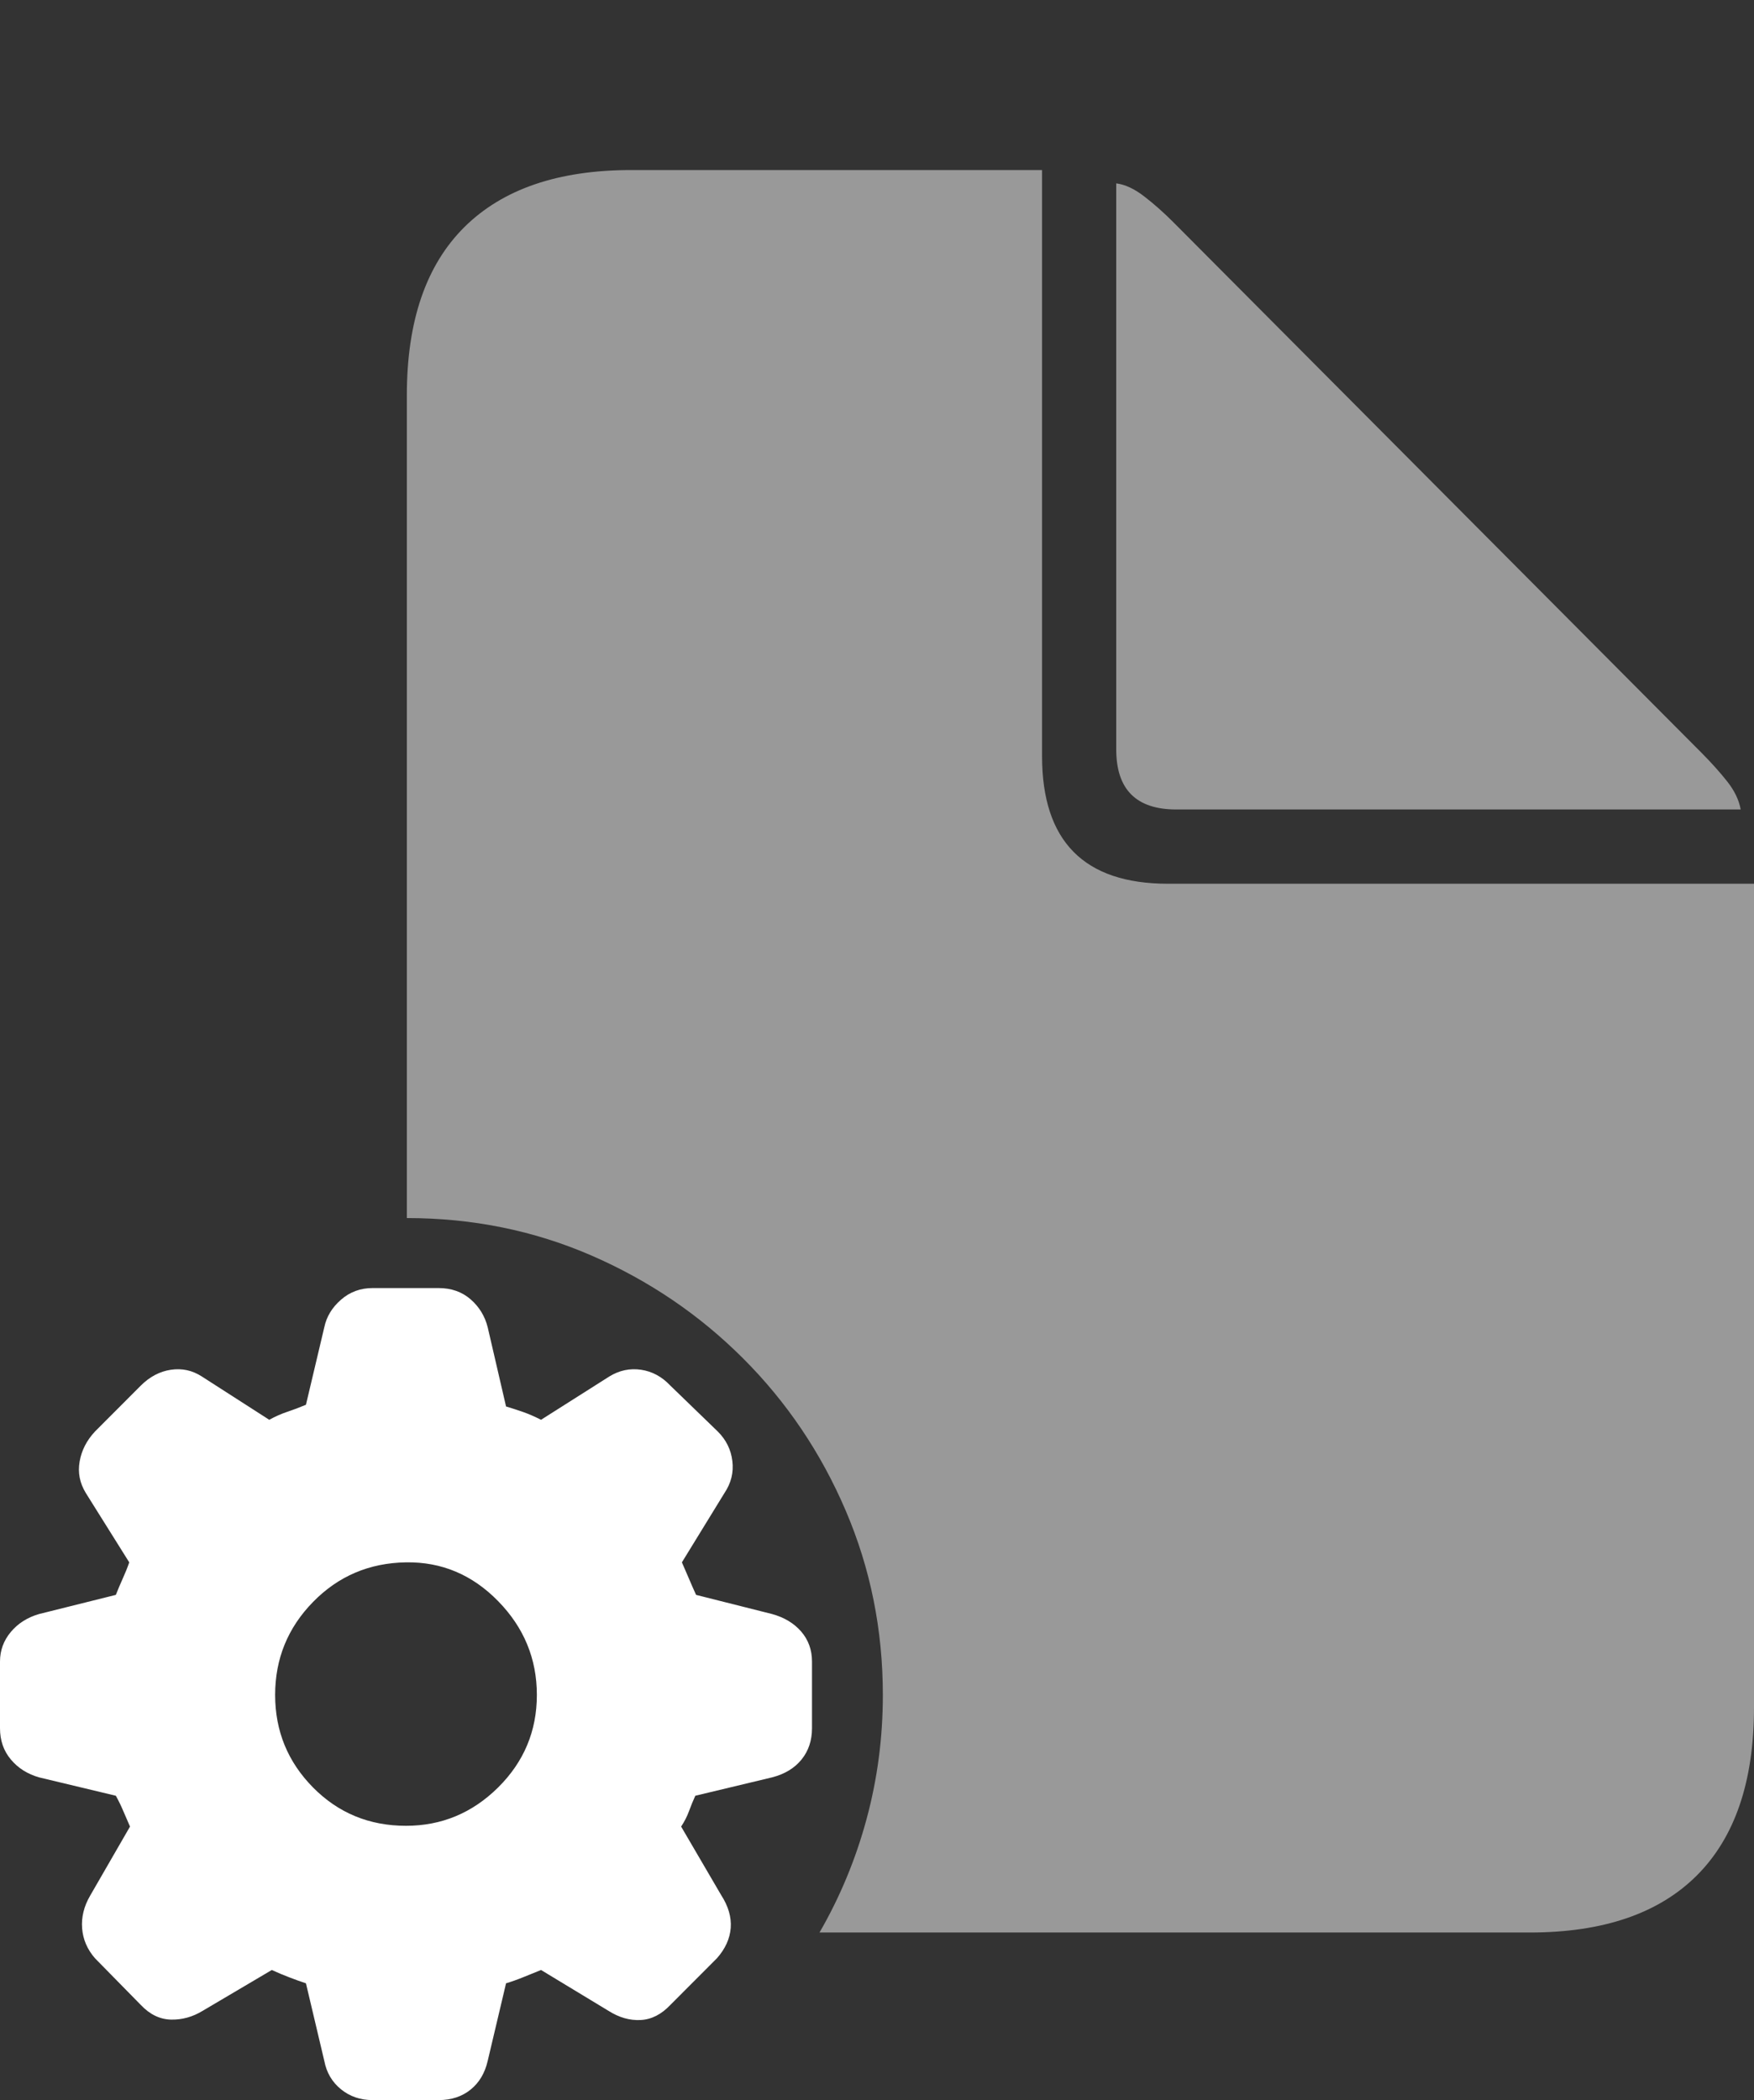 <?xml version="1.0" encoding="UTF-8"?>
<!--Generator: Apple Native CoreSVG 175-->
<!DOCTYPE svg
PUBLIC "-//W3C//DTD SVG 1.1//EN"
       "http://www.w3.org/Graphics/SVG/1.1/DTD/svg11.dtd">
<svg version="1.1" xmlns="http://www.w3.org/2000/svg" xmlns:xlink="http://www.w3.org/1999/xlink" width="20.547" height="24.6">
 <rect width="100%" height="100%" fill="#333333" stroke="none"/>
 <g>
  <rect height="24.6" opacity="0" width="20.547" x="0" y="0"/>
  <path d="M4.766 14.268Q5.918 14.268 6.929 14.707Q7.939 15.146 8.706 15.913Q9.473 16.68 9.907 17.695Q10.342 18.711 10.342 19.854Q10.342 20.605 10.151 21.309Q9.961 22.012 9.6 22.637L17.92 22.637Q19.209 22.637 19.878 21.968Q20.547 21.299 20.547 20L20.547 10.352L13.682 10.352Q12.207 10.352 12.207 8.857L12.207 1.992L7.393 1.992Q6.113 1.992 5.439 2.661Q4.766 3.33 4.766 4.629ZM13.779 9.482L20.391 9.482Q20.361 9.316 20.234 9.155Q20.107 8.994 19.932 8.818L13.74 2.598Q13.574 2.432 13.403 2.3Q13.232 2.168 13.076 2.148L13.076 8.779Q13.076 9.482 13.779 9.482Z" fill="rgba(255,255,255,0.5)"/>
  <path d="M4.365 24.6L5.137 24.6Q5.361 24.6 5.513 24.477Q5.664 24.355 5.713 24.141L5.928 23.232Q6.025 23.203 6.133 23.159Q6.24 23.115 6.338 23.076L7.129 23.555Q7.314 23.672 7.505 23.662Q7.695 23.652 7.852 23.486L8.398 22.939Q8.545 22.773 8.56 22.583Q8.574 22.393 8.447 22.197L7.979 21.396Q8.037 21.309 8.071 21.216Q8.105 21.123 8.145 21.035L9.043 20.82Q9.268 20.762 9.39 20.61Q9.512 20.459 9.512 20.244L9.512 19.463Q9.512 19.258 9.385 19.111Q9.258 18.965 9.043 18.906L8.154 18.682Q8.105 18.574 8.066 18.481Q8.027 18.389 7.988 18.301L8.486 17.49Q8.604 17.314 8.579 17.114Q8.555 16.914 8.408 16.768L7.852 16.23Q7.705 16.074 7.51 16.045Q7.314 16.016 7.139 16.123L6.338 16.631Q6.221 16.572 6.123 16.538Q6.025 16.504 5.928 16.475L5.713 15.547Q5.664 15.352 5.513 15.22Q5.361 15.088 5.137 15.088L4.365 15.088Q4.15 15.088 3.994 15.225Q3.838 15.361 3.799 15.547L3.584 16.455Q3.467 16.504 3.364 16.538Q3.262 16.572 3.154 16.631L2.363 16.123Q2.197 16.016 2.002 16.045Q1.807 16.074 1.65 16.23L1.113 16.768Q0.967 16.924 0.933 17.119Q0.898 17.314 1.006 17.49L1.514 18.301Q1.484 18.389 1.44 18.486Q1.396 18.584 1.357 18.682L0.459 18.906Q0.254 18.965 0.127 19.116Q0 19.268 0 19.463L0 20.244Q0 20.459 0.127 20.61Q0.254 20.762 0.459 20.82L1.357 21.035Q1.406 21.123 1.445 21.216Q1.484 21.309 1.523 21.396L1.055 22.207Q0.947 22.393 0.962 22.588Q0.977 22.783 1.113 22.939L1.65 23.486Q1.807 23.652 2.002 23.657Q2.197 23.662 2.373 23.555L3.184 23.076Q3.291 23.125 3.394 23.164Q3.496 23.203 3.584 23.232L3.799 24.141Q3.838 24.346 3.994 24.473Q4.15 24.6 4.365 24.6ZM4.756 21.387Q4.111 21.387 3.667 20.938Q3.223 20.488 3.223 19.854Q3.223 19.219 3.667 18.765Q4.111 18.311 4.756 18.301Q5.381 18.291 5.835 18.755Q6.289 19.219 6.289 19.854Q6.289 20.488 5.835 20.938Q5.381 21.387 4.756 21.387Z" fill="#ffffff"/>
 </g>
</svg>
